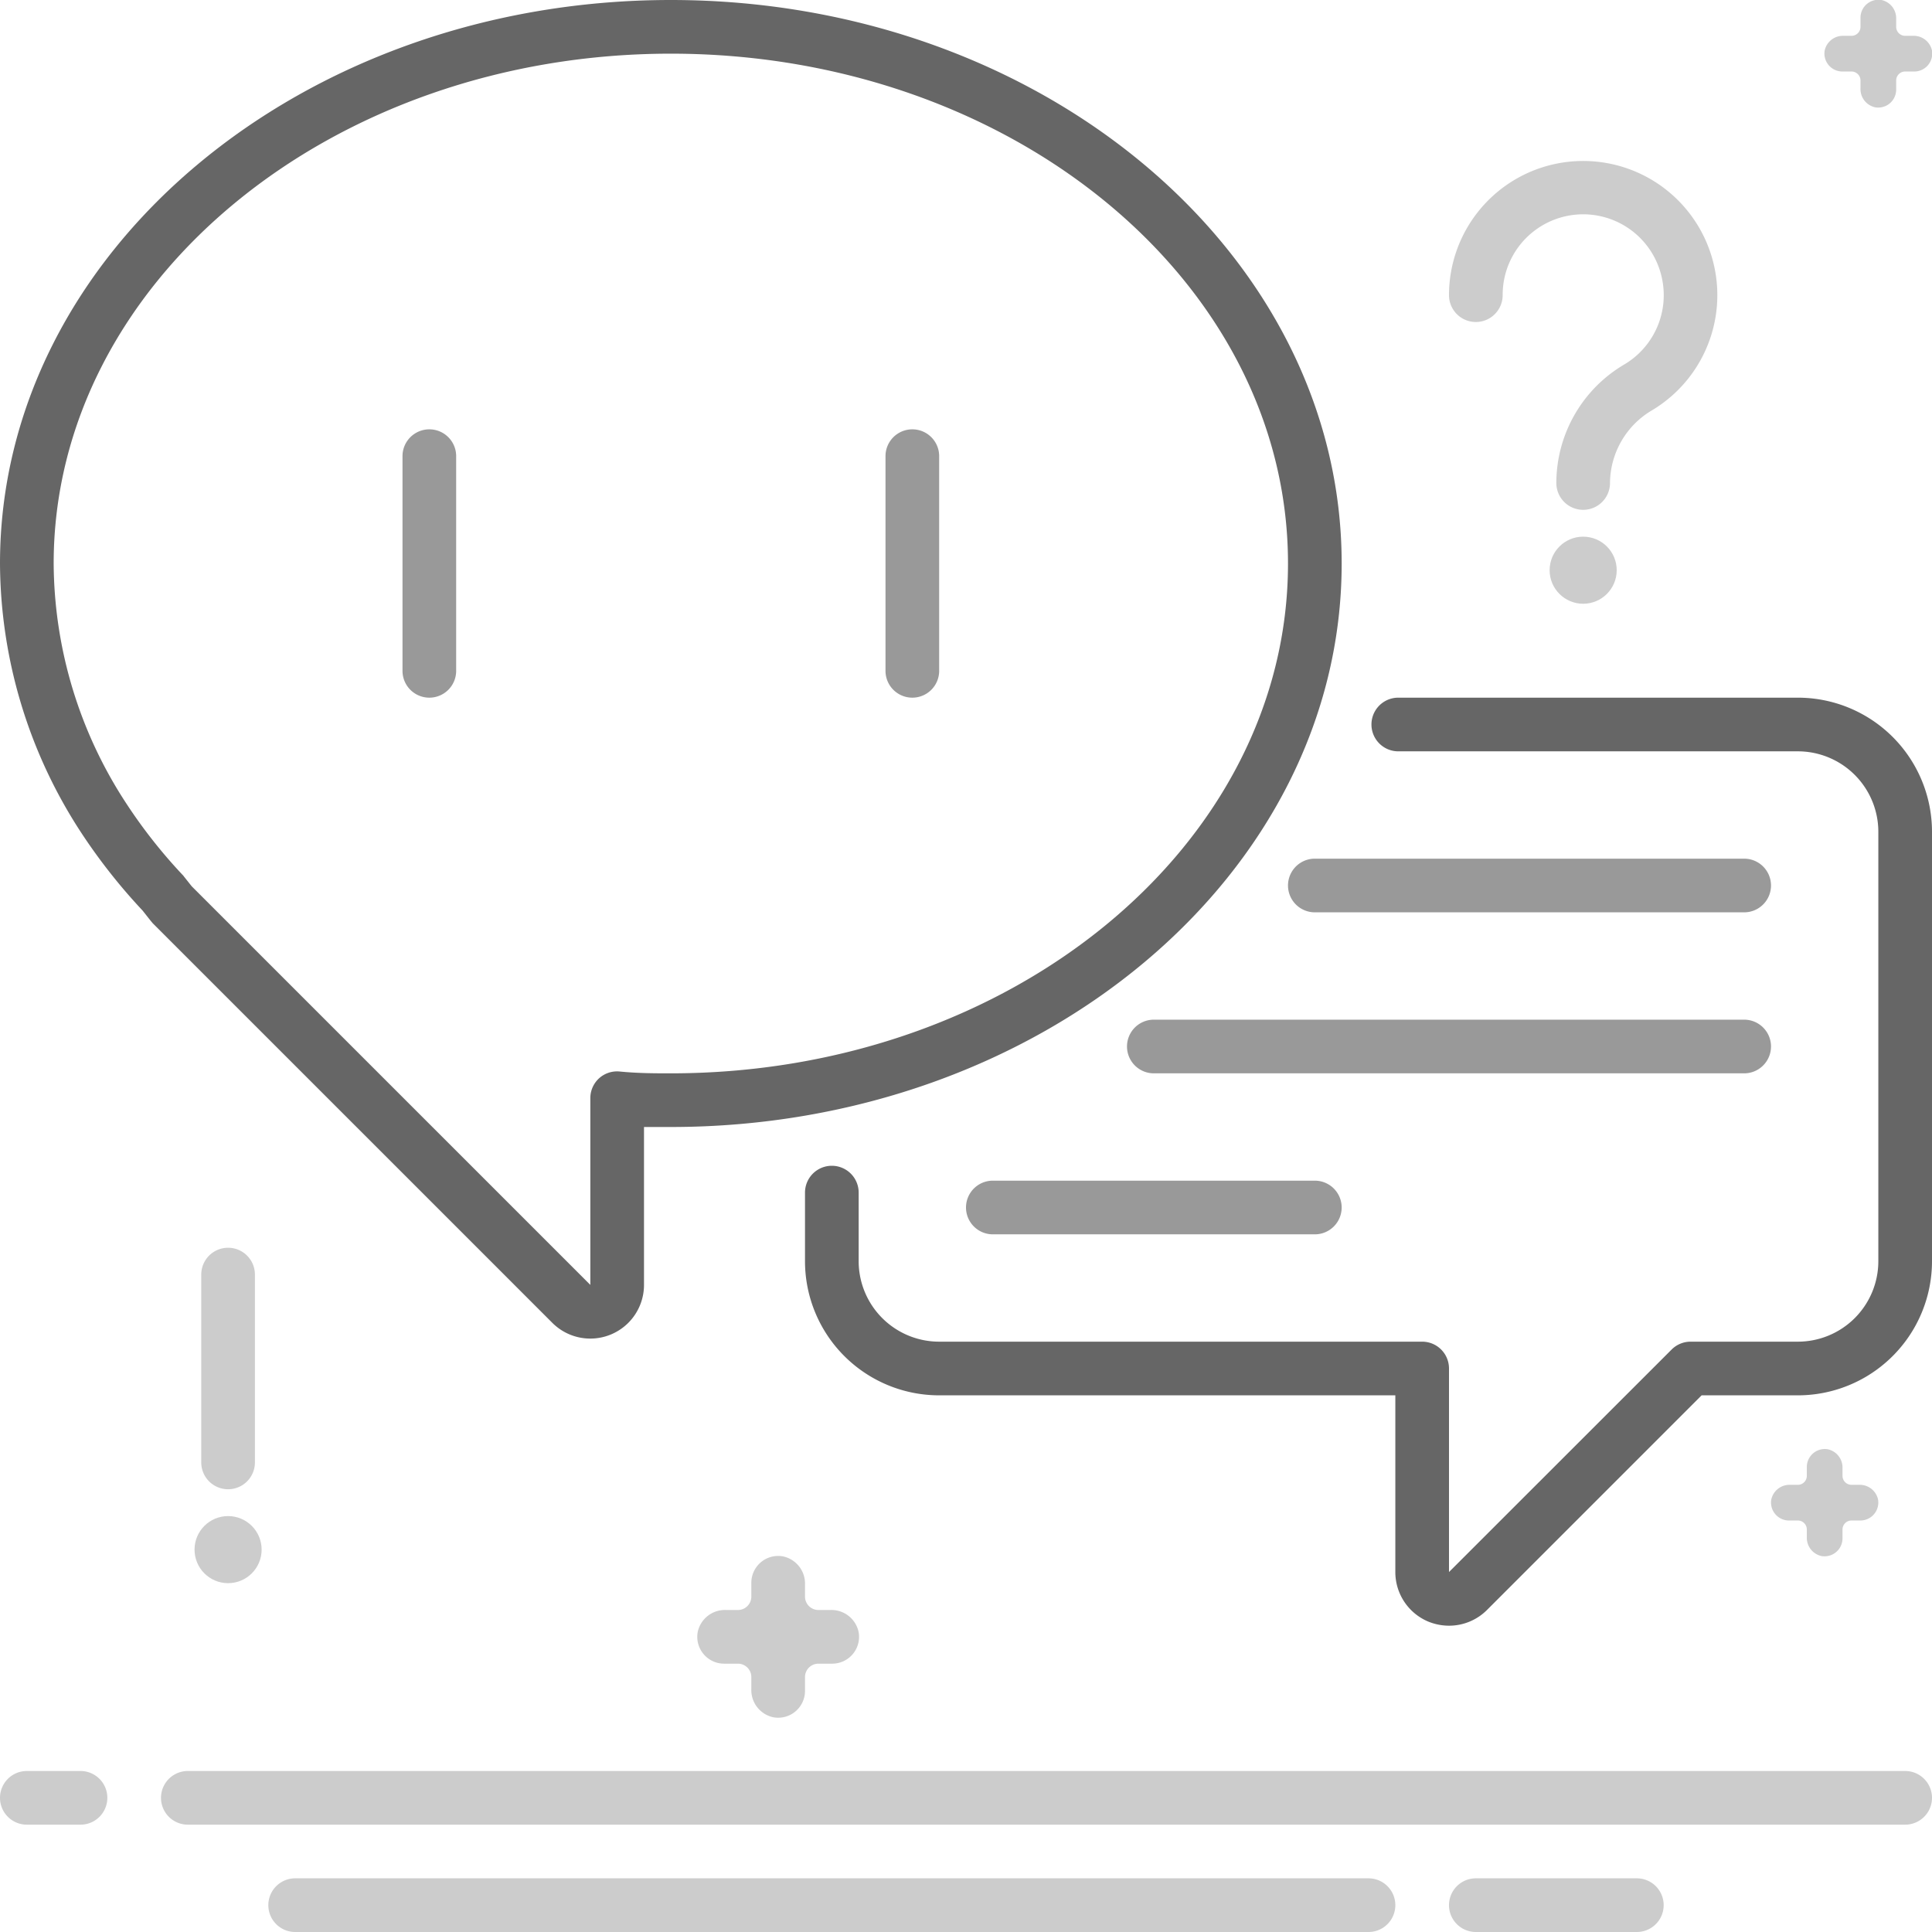 <svg id="图层_1" data-name="图层 1" xmlns="http://www.w3.org/2000/svg" viewBox="0 0 144 144">
  <defs>
    <style>.cls-1{fill:#666;}.cls-2{fill:#999;}.cls-3{fill:#ccc;}</style>
  </defs>
  <path class="cls-1" d="M108,121.17a4.12,4.12,0,0,1-1.53-.3,4,4,0,0,1-2.47-3.7V104H70A10,10,0,0,1,60,94V88.89a2,2,0,1,1,4,0V94a6,6,0,0,0,6,6h36a2,2,0,0,1,2,2v15.17l16.59-16.58A2,2,0,0,1,126,100h8a6,6,0,0,0,6-6V62a6,6,0,0,0-6-6H104.22a2,2,0,0,1,0-4H134a10,10,0,0,1,10,10V94a10,10,0,0,1-10,10h-7.17l-16,16A4,4,0,0,1,108,121.17Z"/>
  <path class="cls-2" d="M130,68H98a2,2,0,0,1,0-4h32a2,2,0,0,1,0,4Z"/>
  <path class="cls-2" d="M130,80H86a2,2,0,0,1,0-4h44a2,2,0,0,1,0,4Z"/>
  <path class="cls-2" d="M98,92H74a2,2,0,0,1,0-4H98a2,2,0,0,1,0,4Z"/>
  <path class="cls-3" d="M6,136H2a2,2,0,0,1,0-4H6a2,2,0,0,1,0,4Z"/>
  <path class="cls-3" d="M142,136H14a2,2,0,0,1,0-4H142a2,2,0,0,1,0,4Z"/>
  <path class="cls-3" d="M102,144H22a2,2,0,0,1,0-4h80a2,2,0,0,1,0,4Z"/>
  <path class="cls-3" d="M122,144H110a2,2,0,0,1,0-4h12a2,2,0,0,1,0,4Z"/>
  <path class="cls-3" d="M142.59,2.67H142a.67.67,0,0,1-.67-.67V1.41A1.39,1.39,0,0,0,140.23,0a1.34,1.34,0,0,0-1.56,1.31V2a.67.67,0,0,1-.67.67h-.59A1.39,1.39,0,0,0,136,3.77a1.34,1.34,0,0,0,1.31,1.56H138a.67.67,0,0,1,.67.67v.59A1.39,1.39,0,0,0,139.77,8a1.34,1.34,0,0,0,1.56-1.31V6a.67.67,0,0,1,.67-.67h.67A1.34,1.34,0,0,0,144,3.77,1.39,1.39,0,0,0,142.59,2.67Z"/>
  <path class="cls-3" d="M138.59,110.67H138a.67.67,0,0,1-.67-.67v-.59a1.39,1.39,0,0,0-1.1-1.39,1.34,1.34,0,0,0-1.56,1.31V110a.67.67,0,0,1-.67.67h-.59a1.39,1.39,0,0,0-1.39,1.1,1.34,1.34,0,0,0,1.31,1.56H134a.67.67,0,0,1,.67.67v.59a1.39,1.39,0,0,0,1.1,1.39,1.34,1.34,0,0,0,1.56-1.31V114a.67.67,0,0,1,.67-.67h.67a1.34,1.34,0,0,0,1.31-1.56A1.39,1.39,0,0,0,138.59,110.67Z"/>
  <path class="cls-3" d="M61.88,120H61a1,1,0,0,1-1-1v-.88A2.07,2.07,0,0,0,58.34,116,2,2,0,0,0,56,118v1a1,1,0,0,1-1,1h-.88A2.07,2.07,0,0,0,52,121.66,2,2,0,0,0,54,124h1a1,1,0,0,1,1,1v.88A2.07,2.07,0,0,0,57.66,128,2,2,0,0,0,60,126v-1a1,1,0,0,1,1-1h1a2,2,0,0,0,2-2.34A2.07,2.07,0,0,0,61.88,120Z"/>
  <path class="cls-3" d="M17,111a2,2,0,0,1-2-2V95a2,2,0,0,1,4,0v14A2,2,0,0,1,17,111Z"/>
  <circle class="cls-3" cx="17" cy="115.5" r="2.5"/>
  <path class="cls-3" d="M118,38a2,2,0,0,1-2-2,10.27,10.27,0,0,1,5.09-8.85,6,6,0,0,0,2.79-6.37A6,6,0,0,0,112,22a2,2,0,0,1-4,0,10,10,0,1,1,15.15,8.57A6.34,6.34,0,0,0,120,36,2,2,0,0,1,118,38Z"/>
  <circle class="cls-3" cx="118" cy="42.5" r="2.5"/>
  <path class="cls-1" d="M44,99.77a4,4,0,0,1-2.83-1.17L11.38,68.81l-.15-.18-.6-.76a42.93,42.93,0,0,1-4.56-5.78A36.94,36.94,0,0,1,0,42C0,18.84,22.43,0,50,0s50,18.84,50,42S77.57,84,50,84c-.64,0-1.31,0-2,0V95.77a4,4,0,0,1-4,4ZM14.29,66.06,44,95.77V81.85a2,2,0,0,1,.63-1.46,2,2,0,0,1,1.51-.53C47.55,80,48.82,80,50,80c25.36,0,46-17,46-38S75.36,4,50,4,4,21.05,4,42A32.92,32.92,0,0,0,9.43,59.91,38.5,38.5,0,0,0,13.6,65.2a.69.69,0,0,1,.11.13Z"/>
  <path class="cls-2" d="M32,52a2,2,0,0,1-2-2V34a2,2,0,0,1,4,0V50A2,2,0,0,1,32,52Z"/>
  <path class="cls-2" d="M68,52a2,2,0,0,1-2-2V34a2,2,0,0,1,4,0V50A2,2,0,0,1,68,52Z"/>
</svg>
